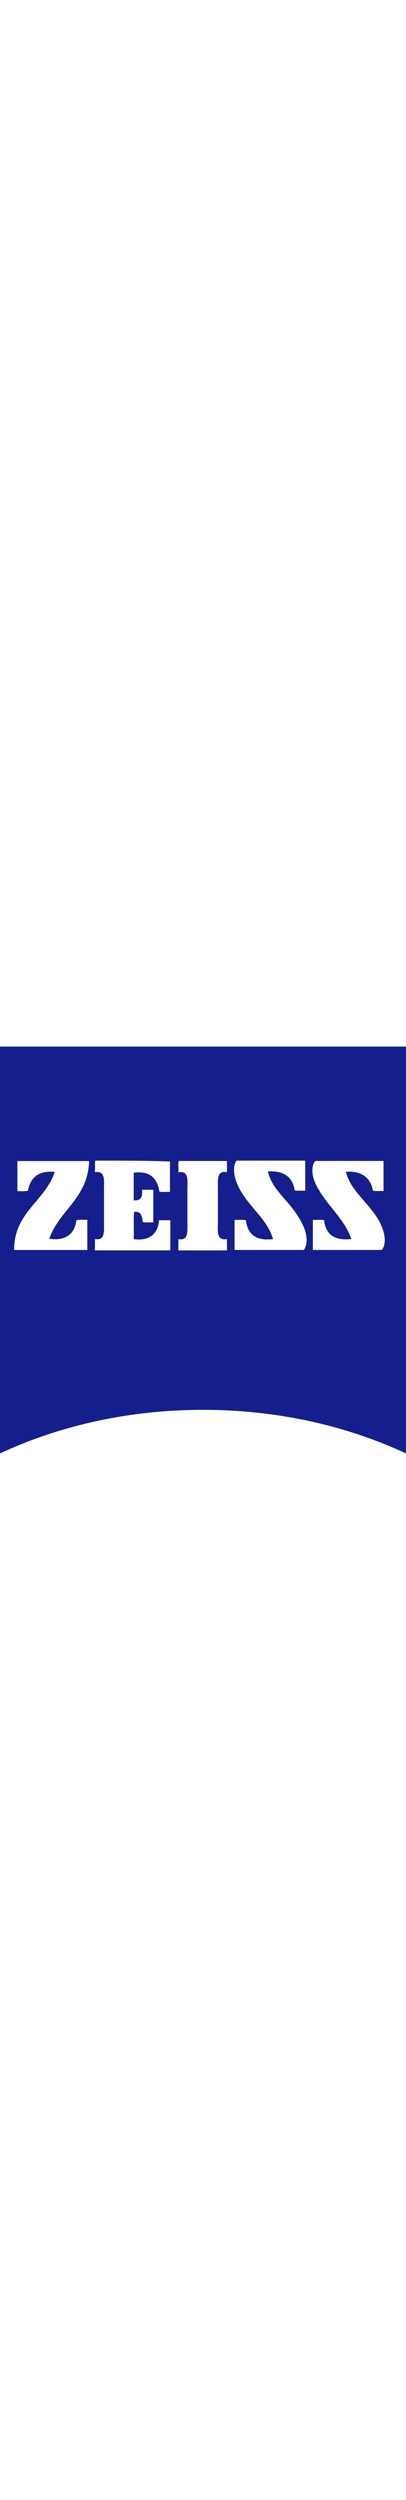 <svg xmlns="http://www.w3.org/2000/svg" width="125" viewBox="0 0 768 768"><title>zeiss-logo</title><path d="M.7,0H768V768c-102.9-48-233.1-82.3-384-82.3S102.9,720,0,768V1.4C0,.7,0,0,.7,0ZM180.3,215.3c-1.4,6.2,0,14.4-.7,21.9,20.6-3.4,17.1,16.5,17.1,35v57.6c0,18.5,2.7,37-17.1,33.6v21.3H322.2V327.8H300.9c-2.1,25.4-17.8,39.8-48,35.7.7-17.1-.7-35.7.7-51.4,13.7-2.1,15.1,8.9,16.5,19.2,5.5,1.4,13.7,0,19.9.7V270.3H268.7c1.4,13-2.1,21.3-15.8,19.9V238.1c32.2-4.1,44.6,11.7,48.7,35.7,5.5,1.4,13.7,0,19.9.7V216.9C275.7,215.3,227.7,215.3,180.3,215.3ZM32.9,217.4v55.5c6.2,0,14.4.7,19.9-.7,4.8-25.4,20.6-38.4,50.7-35.7C85,292.8,26.7,312,26.7,384H165.2V327.1c-6.9,0-15.1-.7-20.6.7-3.4,25.4-19.9,39.8-51.4,35,19.2-54.9,72.7-75.4,75.4-146.7H33.5C32.2,216,32.9,216.7,32.9,217.4Zm304.5,19.9c20.6-3.4,17.1,15.1,17.1,33.6v59c0,19.2,2.7,37-17.1,33.6v21.3h91.9V363.5c-20.6,3.4-17.1-15.1-17.1-33.6v-59c0-19.2-2.7-37.7,17.1-33.6V216H338.1C336.7,221.5,338.1,230.4,337.4,237.3ZM443,238.6c2.1,16.5,10.3,32.2,19.2,44.6,17.1,25.4,45.3,48,54.2,80.2-32.9,4.1-48-9.6-51.4-35.7-6.2-1.4-14.4,0-21.3-.7v56.9h131c6.9-8.9,6.2-24,2.7-35.7-5.5-16.5-15.8-32.2-26.7-45.9-17.1-21.3-37.7-39.1-43.9-66.5,30.9-2.1,46.6,11,50.7,35.7,5.5,1.4,13.7,0,19.9.7V215.3H447.8C443,220.1,442.3,229.7,443,238.6Zm148.1,0c1.4,13,7.5,24.7,14.4,35.7,18.5,30.2,48,54.9,59,89.1-32.9,3.4-48.7-9.6-51.4-35.7-6.2-1.4-14.4,0-21.3-.7v56.9H722.1c4.8-5.5,6.2-13,5.5-23.3-2.7-25.4-19.9-47.3-35-64.5-15.8-18.5-32.2-35.7-38.4-59.7,30.9-2.1,46.6,11.7,51.4,35.7,5.5,1.4,13,0,19.9.7V215.9H596.6C591.8,220.1,590.4,229.7,591.1,238.6Z" fill="#141e8c"/></svg>